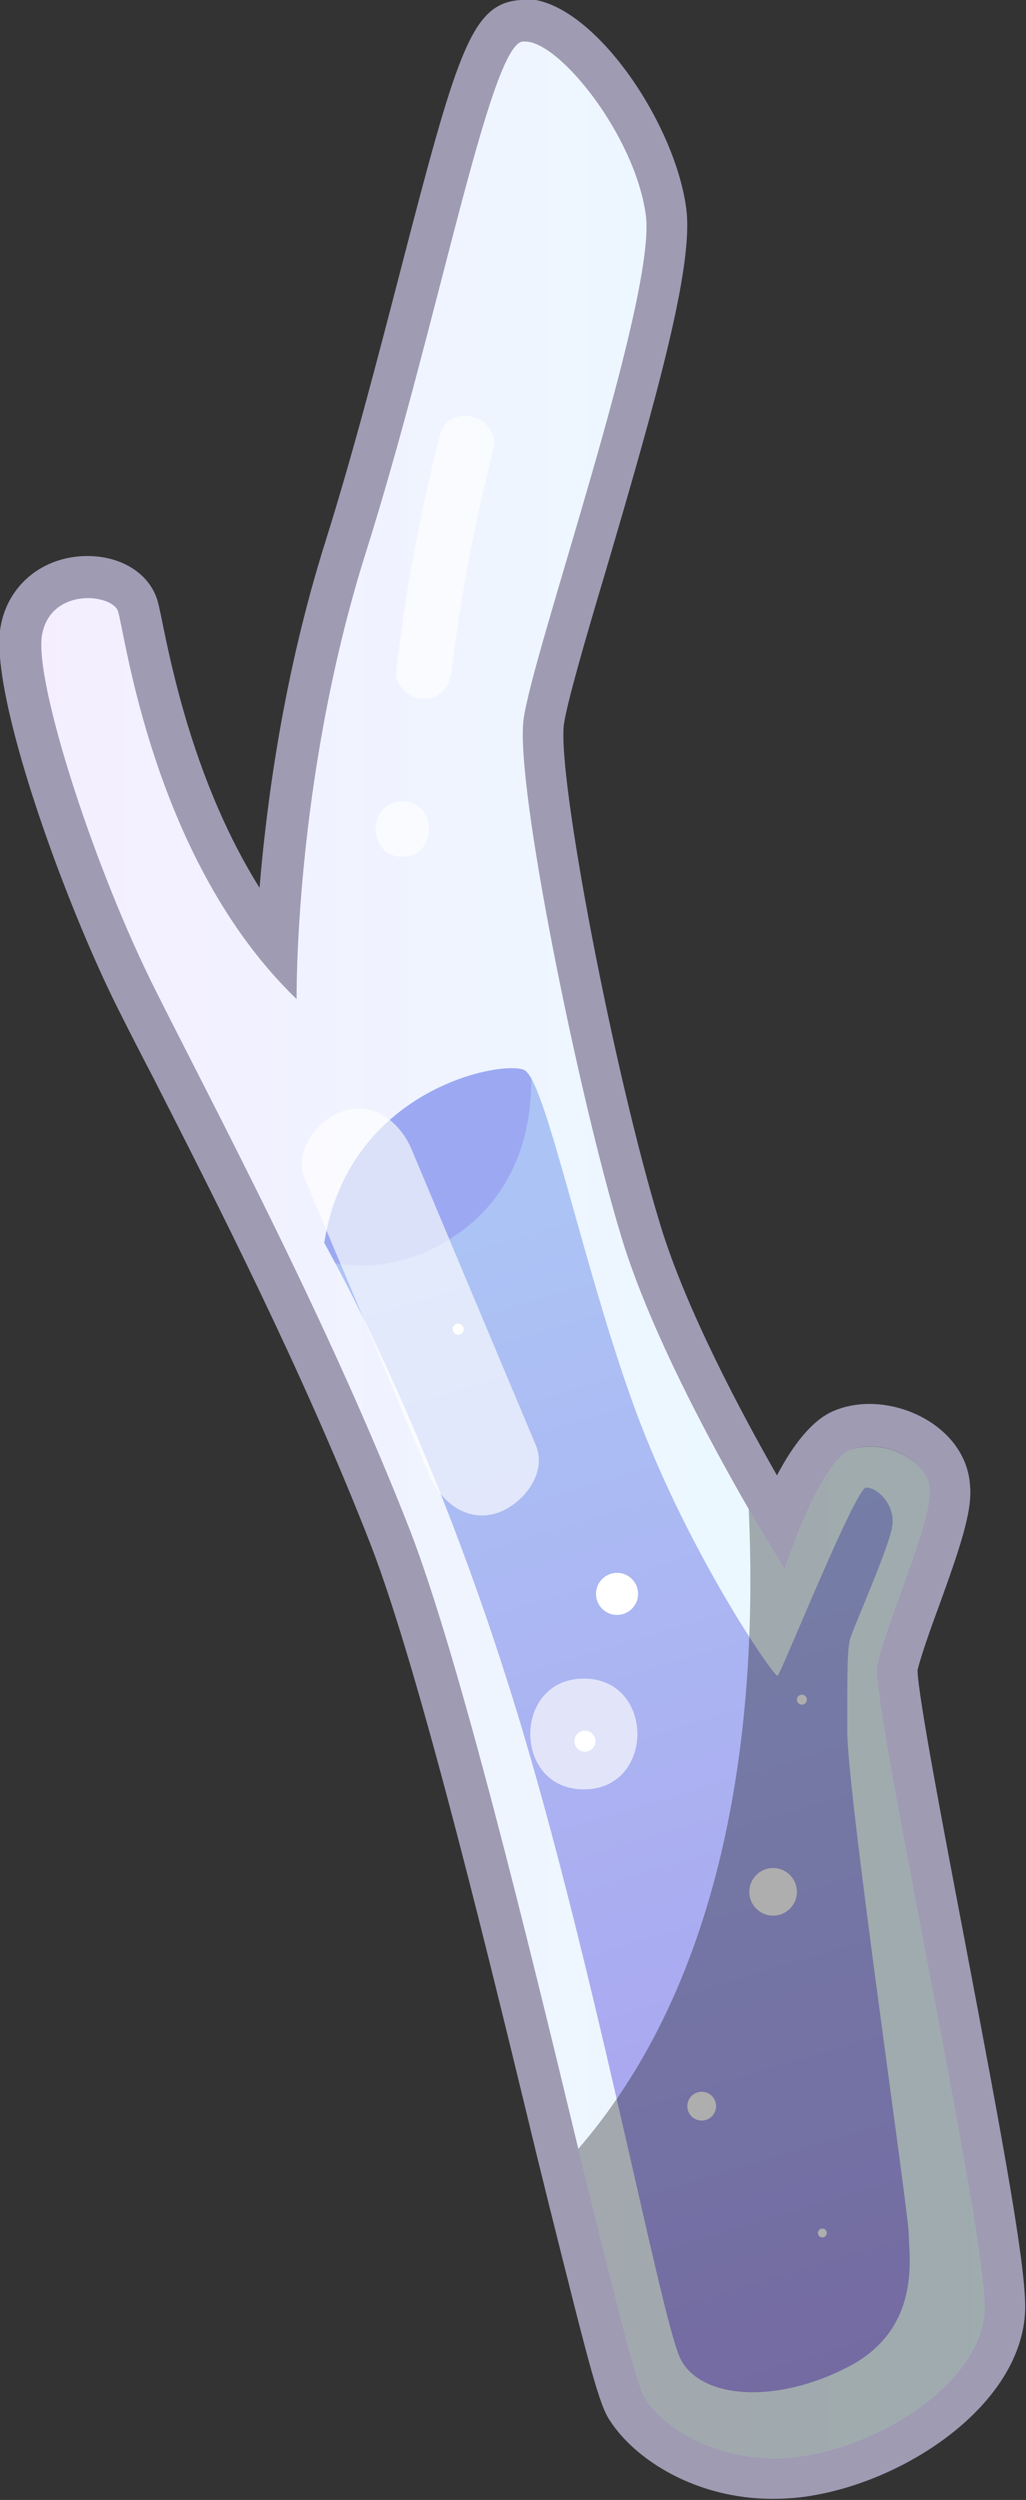 <?xml version="1.0" encoding="UTF-8"?>
<svg xmlns="http://www.w3.org/2000/svg" xmlns:xlink="http://www.w3.org/1999/xlink" viewBox="0 0 18.54 45.14">
  <rect x="0" y="0" width="18.54" height="45.14" fill="#333333" stroke="none"/>
  <defs>
    <style>
      .cls-1 {
        fill: url(#linear-gradient-2);
      }

      .cls-2 {
        fill: url(#linear-gradient);
      }

      .cls-3 {
        fill: #9ca9f2;
      }

      .cls-4 {
        isolation: isolate;
      }

      .cls-5 {
        fill: #9f9bb3;
      }

      .cls-6 {
        fill: #fff;
      }

      .cls-7 {
        opacity: .32;
      }

      .cls-7, .cls-8 {
        mix-blend-mode: overlay;
      }

      .cls-8 {
        opacity: .65;
      }
    </style>
    <linearGradient id="linear-gradient" x1="124.7" y1="22.57" x2="142.5" y2="22.57" gradientTransform="translate(-124.33)" gradientUnits="userSpaceOnUse">
      <stop offset="0" stop-color="#f5eeff"/>
      <stop offset="1" stop-color="#e8fcff"/>
    </linearGradient>
    <linearGradient id="linear-gradient-2" x1="134.23" y1="21.28" x2="140.55" y2="42.35" gradientTransform="translate(-124.33)" gradientUnits="userSpaceOnUse">
      <stop offset="0" stop-color="#acc4f5"/>
      <stop offset=".74" stop-color="#aaa8f0"/>
      <stop offset="1" stop-color="#aa9def"/>
    </linearGradient>
  </defs>
  <g class="cls-4">
    <g id="Layer_2" data-name="Layer 2">
      <g id="Layer_1-2" data-name="Layer 1">
        <g>
          <g>
            <path class="cls-2" d="M13.98,44.77c-1.26,0-2.23-.63-2.63-1.25-.16-.23-.39-1.12-1.06-3.8l-.2-.82c-.74-3.06-2.11-8.76-3.04-11.14-1.22-3.11-2.79-6.19-3.94-8.44l-.62-1.21C1.42,15.97.21,12.39.39,11.4c.1-.59.58-.97,1.2-.97.43,0,.78.19.89.48.02.06.05.19.09.4.2.98.75,3.74,2.43,5.8.06-1.42.31-4.25,1.24-7.2.51-1.6.96-3.35,1.36-4.89.95-3.68,1.23-4.55,1.78-4.63.02,0,.09,0,.11,0,.92,0,2.35,1.94,2.55,3.46.13.96-.55,3.36-1.45,6.41-.37,1.24-.71,2.4-.76,2.81-.14,1.1.96,6.57,1.76,9.18.5,1.66,1.64,3.74,2.27,4.83.09.15.17.29.24.41.27-.67.68-1.46,1.14-1.64.15-.06.32-.09.5-.09.67,0,1.41.44,1.45,1.15.03.38-.2,1.05-.55,2.02-.18.49-.36.99-.4,1.24-.03.32.44,2.76.85,4.91.7,3.65,1.15,6.08,1.09,6.73-.11,1.43-1.89,2.63-3.48,2.91-.24.04-.48.07-.71.07Z"/>
            <path class="cls-5" d="M9.49.75c.62,0,1.98,1.69,2.18,3.13.2,1.49-2.06,7.92-2.21,9.12-.15,1.19,1,6.81,1.77,9.34.5,1.65,1.59,3.68,2.3,4.91.38.66.65,1.08.65,1.08,0,0,.63-1.93,1.19-2.15.11-.04.23-.06.36-.06.5,0,1.05.33,1.07.79.04.58-.83,2.5-.95,3.18-.11.69,2.04,10.48,1.94,11.67-.09,1.2-1.71,2.31-3.17,2.57-.22.04-.44.06-.64.06-1.13,0-1.99-.57-2.32-1.08-.16-.23-.61-2.1-1.21-4.51-.91-3.78-2.16-8.9-3.05-11.19-1.47-3.75-3.46-7.48-4.57-9.69-1.12-2.21-2.22-5.62-2.07-6.46.09-.49.49-.66.83-.66.26,0,.49.1.54.23.12.33.62,4.5,3.23,7.01,0,0-.05-3.92,1.24-8.03C7.9,5.91,8.84.84,9.44.75c.02,0,.03,0,.05,0M9.49,0c-.06,0-.12,0-.18.01-.81.12-1.08,1.04-2.08,4.9-.4,1.54-.85,3.28-1.35,4.87-.75,2.38-1.06,4.68-1.19,6.25-1.16-1.85-1.59-3.98-1.76-4.81-.05-.24-.07-.35-.11-.45-.17-.44-.65-.73-1.24-.73-.8,0-1.44.52-1.57,1.28-.21,1.2,1.15,4.97,2.14,6.93.18.36.39.77.62,1.21,1.14,2.24,2.71,5.31,3.92,8.41.92,2.36,2.28,8.04,3.02,11.09l.21.85c.74,2.96.91,3.63,1.11,3.91.45.69,1.54,1.4,2.93,1.4.26,0,.52-.02.78-.07,1.72-.31,3.66-1.64,3.78-3.25.06-.69-.38-3.04-1.1-6.83-.37-1.94-.83-4.35-.84-4.81.05-.22.22-.71.38-1.14.38-1.05.61-1.72.57-2.18-.05-.92-.98-1.49-1.82-1.49-.22,0-.44.04-.63.12-.4.16-.75.62-1.04,1.17-.64-1.12-1.65-3.01-2.11-4.53-.84-2.75-1.86-8.07-1.74-9.03.05-.37.4-1.58.75-2.75.94-3.19,1.6-5.54,1.46-6.57-.21-1.58-1.72-3.78-2.92-3.78h0Z"/>
          </g>
          <g>
            <path class="cls-1" d="M15.36,42.72c-1.32.7-2.69.6-3.06-.12-.37-.73-1.64-7.61-3.16-12.33-1.2-3.77-2.57-6.51-3.08-7.46-.13-.24-.2-.37-.2-.37.44-2.79,3.22-3.3,3.61-3.12.04.02.08.07.13.15.4.72,1.05,3.75,1.9,6.04.94,2.53,2.47,4.75,2.55,4.75.06-.03,1.41-3.4,1.6-3.4.2,0,.5.28.48.65-.03.37-.72,1.89-.77,2.09s-.05.54-.05,1.66,1.11,8.7,1.11,9.07.25,1.69-1.06,2.39Z"/>
            <path class="cls-3" d="M9.6,19.47c.01.7-.15,2.05-1.42,2.87-.78.51-1.53.57-2.12.47-.13-.24-.2-.37-.2-.37.44-2.79,3.22-3.3,3.61-3.12.04.02.08.07.13.15Z"/>
          </g>
          <g>
            <circle class="cls-6" cx="8.28" cy="24" r=".1"/>
            <circle class="cls-6" cx="11.15" cy="28.78" r=".38"/>
            <circle class="cls-6" cx="13.97" cy="34.16" r=".43"/>
            <circle class="cls-6" cx="12.68" cy="38.03" r=".26"/>
            <circle class="cls-6" cx="14.86" cy="40.32" r=".08"/>
            <circle class="cls-6" cx="14.49" cy="30.69" r=".09"/>
            <circle class="cls-6" cx="10.57" cy="31.44" r=".19"/>
          </g>
          <path class="cls-7" d="M17.79,41.76c-.09,1.2-1.71,2.31-3.17,2.57-1.45.27-2.57-.42-2.96-1.02-.16-.23-.61-2.1-1.21-4.51,2.82-3.26,3.24-8.02,3.08-11.55.38.66.65,1.08.65,1.08,0,0,.63-1.93,1.19-2.15.56-.22,1.4.15,1.43.73.04.58-.83,2.5-.95,3.18-.11.69,2.04,10.48,1.94,11.67Z"/>
          <g class="cls-8">
            <path class="cls-6" d="M5.51,21.29l2.24,5.33c.2.48.67.88,1.23.7.46-.15.92-.71.7-1.23l-2.24-5.33c-.2-.48-.67-.88-1.23-.7-.46.15-.92.71-.7,1.23h0Z"/>
            <path class="cls-6" d="M10.55,32.31c1.29,0,1.29-2,0-2s-1.29,2,0,2h0Z"/>
            <path class="cls-6" d="M7.95,7.86c-.36,1.4-.62,2.82-.79,4.26-.03.27.25.5.5.5.3,0,.47-.23.5-.5.16-1.35.42-2.68.75-3.99.16-.62-.8-.89-.96-.27h0Z"/>
            <path class="cls-6" d="M7.27,15.47c.64,0,.64-1,0-1s-.64,1,0,1h0Z"/>
          </g>
        </g>
      </g>
    </g>
  </g>
</svg>